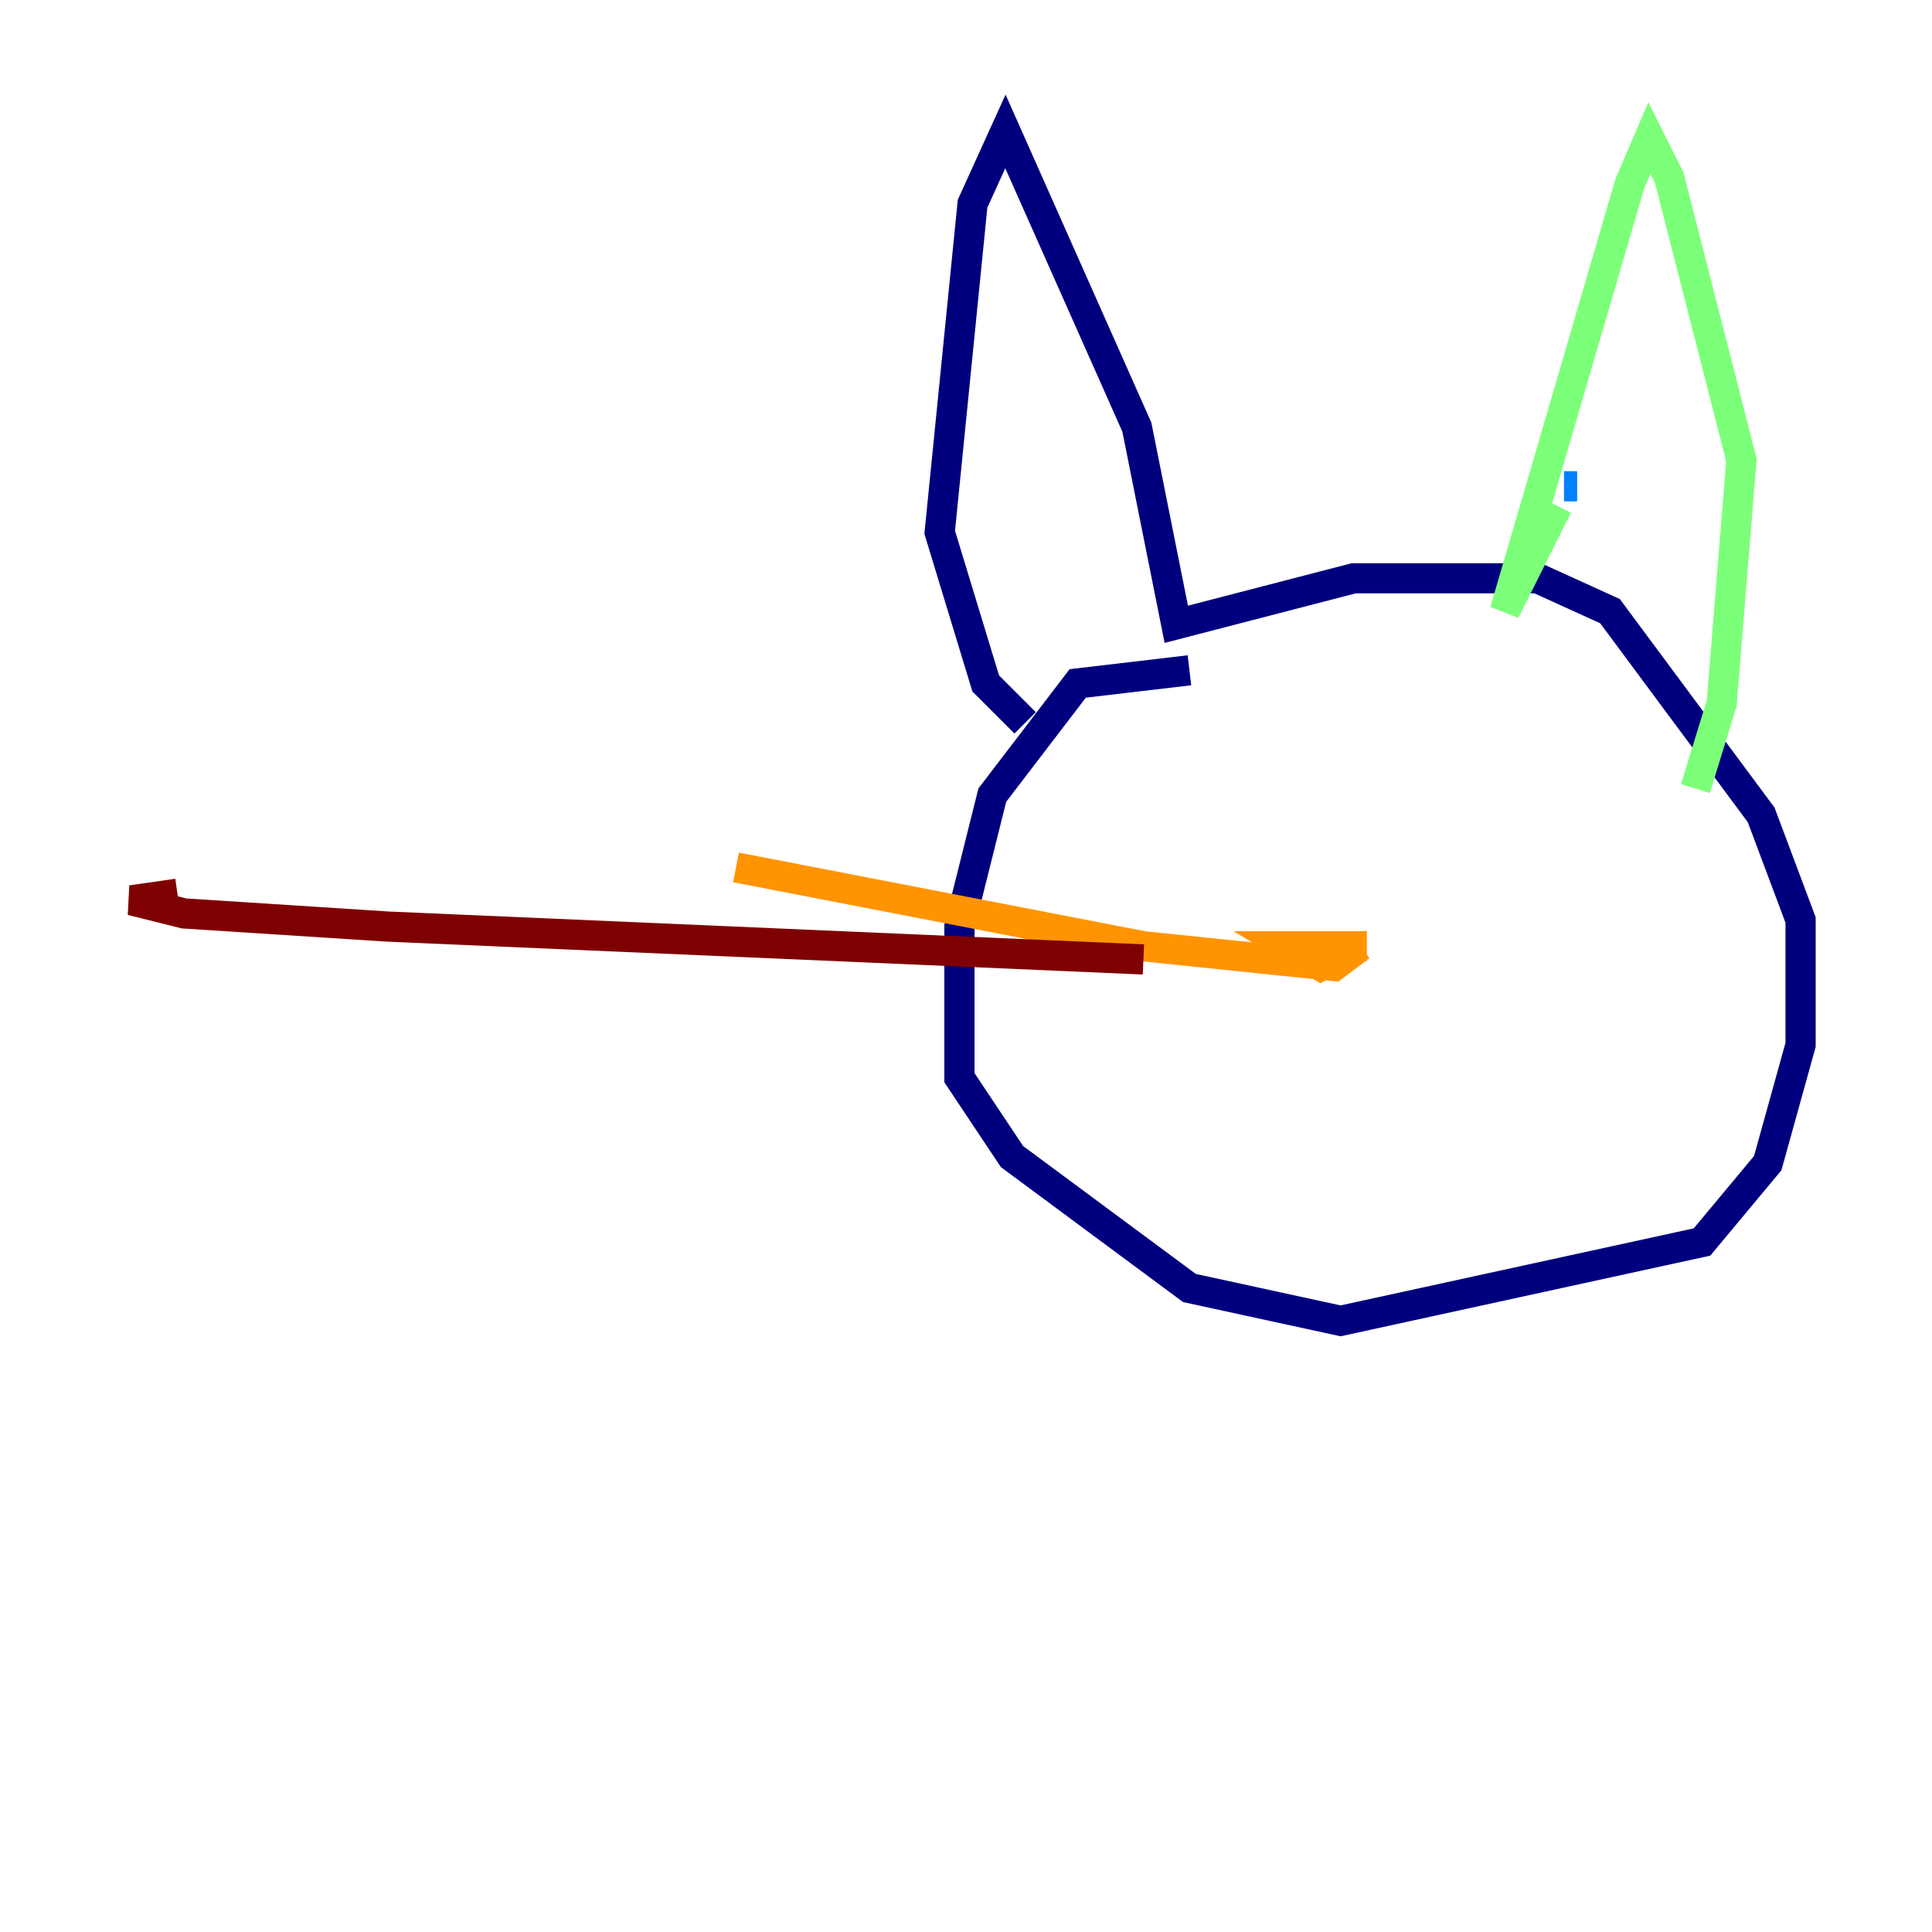 <?xml version="1.0" encoding="utf-8" ?>
<svg baseProfile="tiny" height="128" version="1.2" viewBox="0,0,128,128" width="128" xmlns="http://www.w3.org/2000/svg" xmlns:ev="http://www.w3.org/2001/xml-events" xmlns:xlink="http://www.w3.org/1999/xlink"><defs /><polyline fill="none" points="78.803,44.408 71.401,45.279 65.742,52.68 63.565,61.388 63.565,71.401 67.048,76.626 78.803,85.333 88.816,87.51 112.762,82.286 117.116,77.061 119.293,69.225 119.293,60.952 116.68,53.986 106.667,40.49 101.878,38.313 89.687,38.313 77.932,41.361 75.32,28.299 66.612,8.707 64.435,13.497 62.258,35.265 65.306,45.279 67.918,47.891" stroke="#00007f" stroke-width="2" /><polyline fill="none" points="104.49,32.218 103.619,32.218" stroke="#0080ff" stroke-width="2" /><polyline fill="none" points="103.184,33.524 99.701,40.49 107.973,12.191 109.279,9.143 110.585,11.755 115.374,30.476 114.068,46.585 112.326,52.245" stroke="#7cff79" stroke-width="2" /><polyline fill="none" points="90.558,62.694 85.333,62.694 87.51,64.0 90.122,62.694 88.381,64.0 75.755,62.694 48.762,57.469" stroke="#ff9400" stroke-width="2" /><polyline fill="none" points="75.755,63.565 25.687,61.388 12.191,60.517 8.707,59.646 11.755,59.211" stroke="#7f0000" stroke-width="2" /></svg>